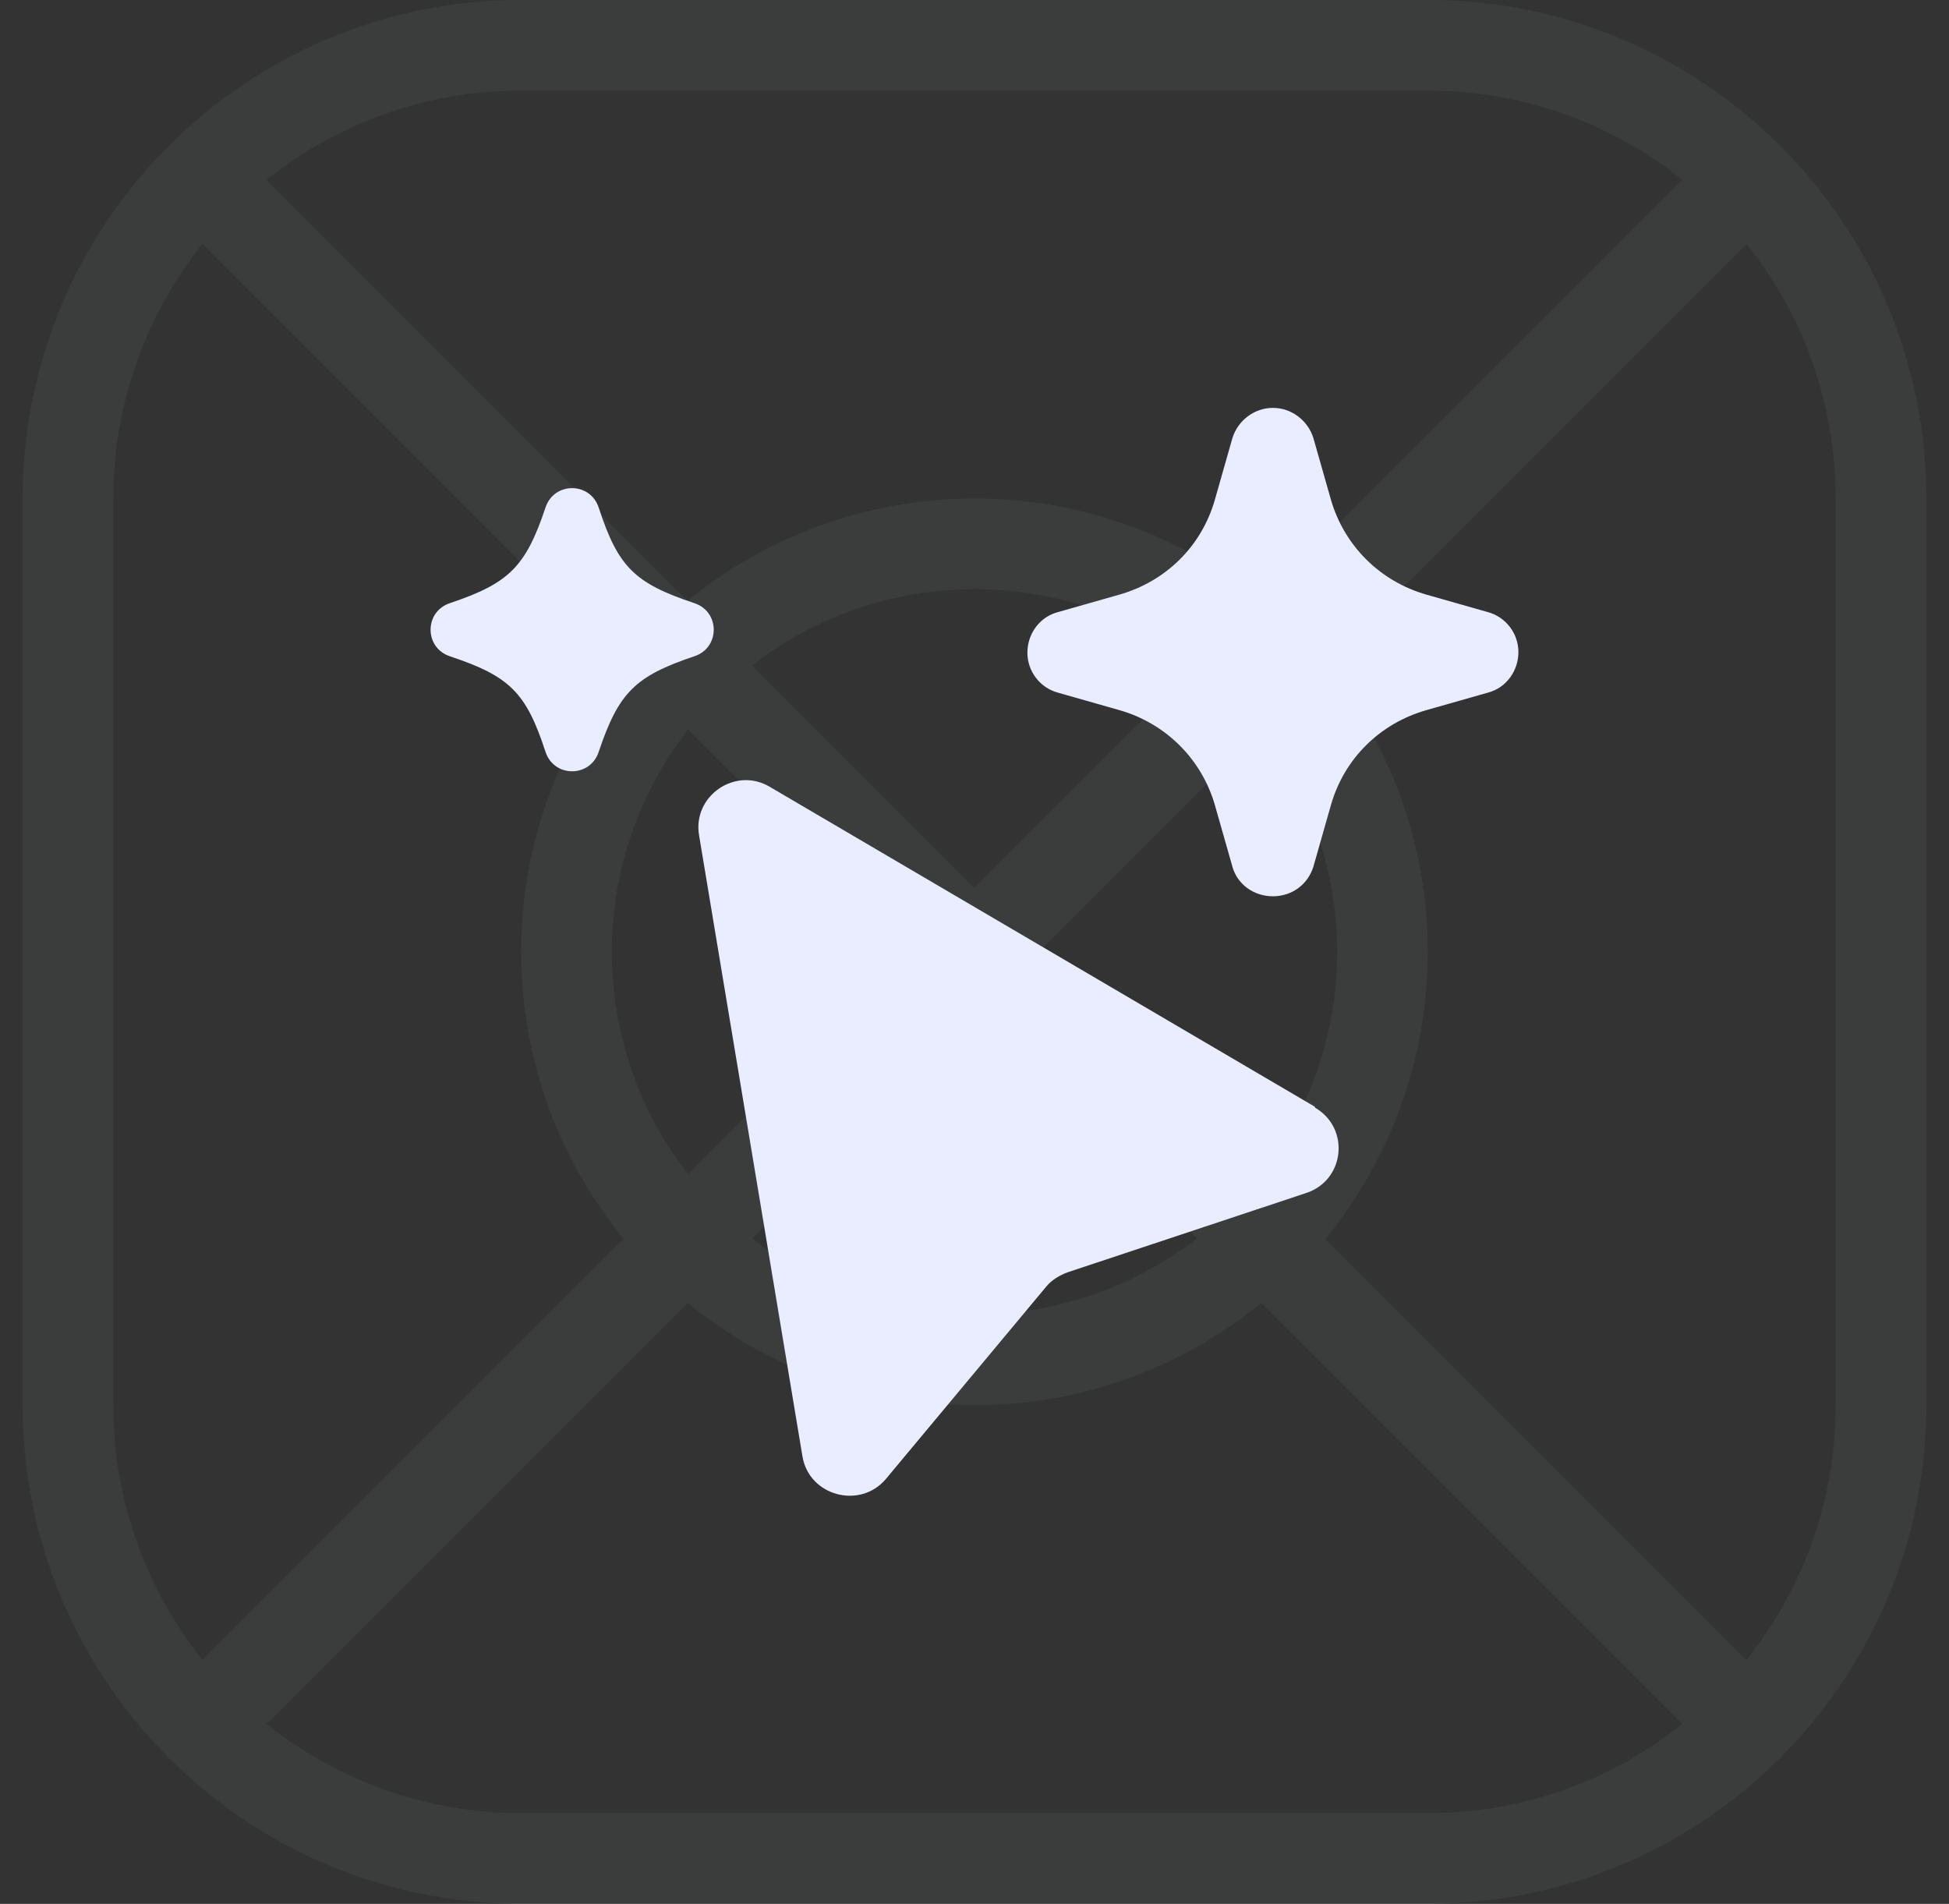 <svg width="43" height="42" viewBox="0 0 43 42" fill="none" xmlns="http://www.w3.org/2000/svg">
    <rect x="0" y="0" width="43" height="42" fill="#333333" stroke="none"/>
    <path opacity="0.05" fill-rule="evenodd" clip-rule="evenodd"
          d="M31.5 1.998H11.5C9.375 1.998 7.422 2.735 5.882 3.966L15.171 13.255C16.895 11.844 19.099 10.998 21.5 10.998C23.901 10.998 26.105 11.844 27.829 13.255L37.118 3.966C35.578 2.735 33.625 1.998 31.5 1.998ZM26.406 14.678C25.051 13.625 23.349 12.998 21.5 12.998C19.651 12.998 17.949 13.625 16.594 14.678L21.5 19.584L26.406 14.678ZM13.757 14.669L4.468 5.38C3.236 6.92 2.5 8.873 2.5 10.998V30.998C2.5 33.123 3.236 35.076 4.468 36.616L13.757 27.327C12.346 25.603 11.5 23.399 11.5 20.998C11.5 18.597 12.346 16.393 13.757 14.669ZM15.18 25.904C14.127 24.549 13.5 22.847 13.5 20.998C13.5 19.149 14.127 17.447 15.18 16.092L20.086 20.998L15.18 25.904ZM15.171 28.741L5.882 38.03C7.422 39.262 9.375 39.998 11.5 39.998H31.5C33.625 39.998 35.578 39.262 37.118 38.03L27.829 28.741C26.105 30.152 23.901 30.998 21.5 30.998C19.099 30.998 16.895 30.152 15.171 28.741ZM26.406 27.318C25.051 28.371 23.349 28.998 21.5 28.998C19.651 28.998 17.949 28.371 16.594 27.318L21.5 22.412L26.406 27.318ZM27.82 25.904L22.914 20.998L27.82 16.092C28.873 17.447 29.5 19.149 29.5 20.998C29.5 22.847 28.873 24.549 27.82 25.904ZM29.243 27.327C30.654 25.603 31.5 23.399 31.5 20.998C31.5 18.597 30.654 16.393 29.243 14.669L38.532 5.38C39.764 6.92 40.5 8.873 40.5 10.998V30.998C40.5 33.123 39.764 35.076 38.532 36.616L29.243 27.327ZM11.5 -0.002C5.425 -0.002 0.5 4.923 0.5 10.998V30.998C0.5 37.073 5.425 41.998 11.5 41.998H31.5C37.575 41.998 42.5 37.073 42.5 30.998V10.998C42.5 4.923 37.575 -0.002 31.5 -0.002H11.5Z"
          fill="#DAF1DE"/>
    <g clip-path="url(#clip0_37_2512)">
        <path fill-rule="evenodd" clip-rule="evenodd"
              d="M32.833 13.505L31.472 13.118C30.445 12.825 29.658 12.038 29.364 11.025L28.977 9.665C28.857 9.278 28.497 8.998 28.084 8.998C27.67 8.998 27.31 9.278 27.19 9.665L26.803 11.025C26.509 12.052 25.722 12.825 24.695 13.118L23.334 13.505C22.934 13.612 22.667 13.985 22.667 14.398C22.667 14.812 22.948 15.172 23.334 15.278L24.695 15.665C25.722 15.958 26.509 16.745 26.803 17.758L27.19 19.118C27.297 19.505 27.657 19.772 28.084 19.772C28.511 19.772 28.857 19.505 28.977 19.118L29.364 17.758C29.658 16.732 30.445 15.958 31.472 15.665L32.833 15.278C33.233 15.172 33.5 14.798 33.5 14.385C33.5 13.972 33.22 13.612 32.833 13.505ZM29.004 24.412L16.984 17.358C16.224 16.905 15.277 17.558 15.423 18.425L17.705 32.132C17.851 32.998 18.972 33.305 19.546 32.625L23.081 28.385C23.201 28.238 23.375 28.132 23.561 28.065L28.817 26.318C29.671 26.038 29.791 24.892 29.018 24.438L29.004 24.412ZM13.209 11.198C13.636 12.505 13.996 12.865 15.317 13.305C15.89 13.492 15.89 14.292 15.317 14.478C14.009 14.918 13.649 15.278 13.209 16.585C13.022 17.158 12.222 17.158 12.035 16.585C11.608 15.278 11.248 14.918 9.927 14.478C9.647 14.385 9.5 14.145 9.5 13.892C9.5 13.638 9.647 13.398 9.927 13.305C11.234 12.865 11.595 12.505 12.035 11.198C12.222 10.625 13.022 10.625 13.209 11.198Z"
              fill="#EAEDFF"/>
    </g>
    <defs>
        <clipPath id="clip0_37_2512">
            <rect width="24" height="24" fill="white" transform="translate(9.5 8.998)"/>
        </clipPath>
    </defs>
</svg>
